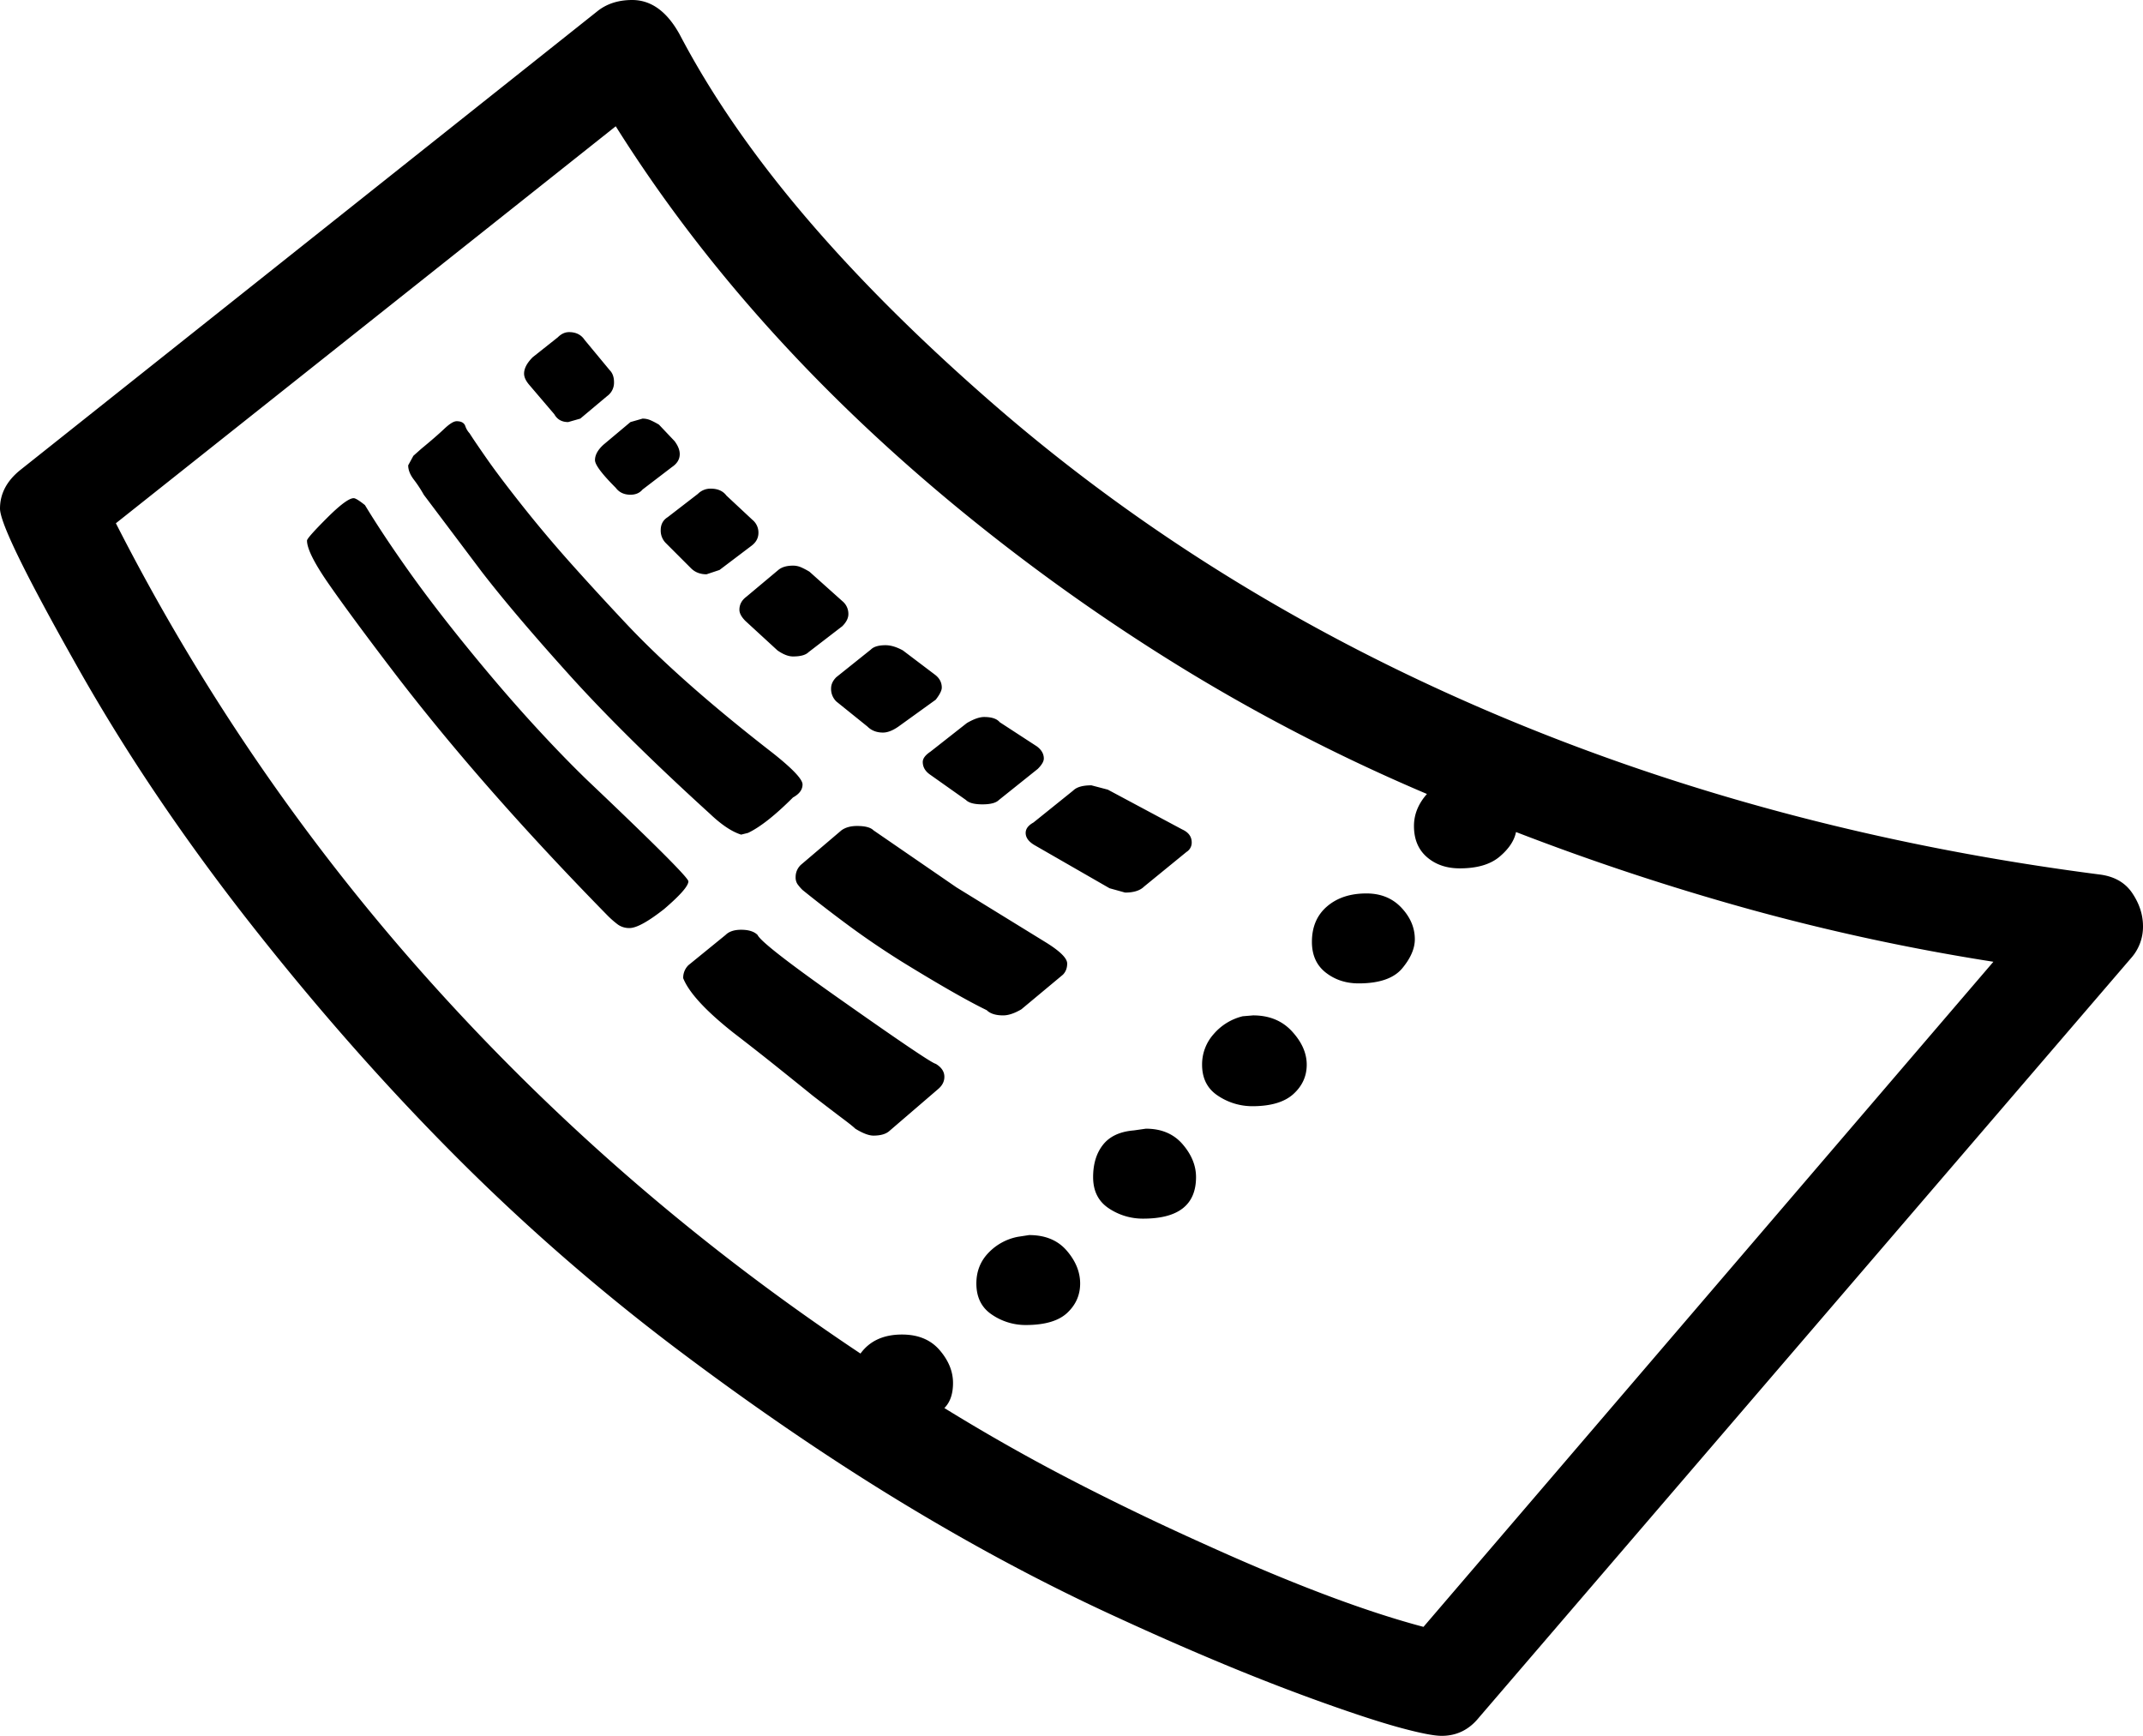 <svg viewBox="0 0 2478 2007" xmlns="http://www.w3.org/2000/svg"><path d="m1580 1033q25 0 40.5 16.5t15.5 36.5q0 16-14.5 33.5t-50.5 17.5q-22 0-38-12.5t-16-35.5q0-26 17.5-41t45.5-15zm-143 142 12-1q28 0 45 18.5t17 38.5q0 20-15.5 34t-47.5 14a71.3 71.3 0 0 1 -39.5-12q-18.49-12-18.5-36a52.5 52.5 0 0 1 13.5-35.5 64 64 0 0 1 33.5-20.5zm-126 132 14-2q27 0 42.5 18t15.5 38q0 48-61 48a70.54 70.54 0 0 1 -40-12q-18-12-18-36 0-23 11.5-37.5t35.5-16.5zm-134 123 13-2q28 0 43.5 18t15.5 38q0 20-15 34t-48 14a68.94 68.94 0 0 1 -39-12q-18-12-18-36 0-21 14-35.5a63.47 63.47 0 0 1 34-18.5zm-381-411q0 8-28 32-28 22-40 22a22.33 22.33 0 0 1 -13.5-4 109.12 109.12 0 0 1 -12.5-11q-147-150-249-284-48-63-73-99t-25-50q0-3 23-26t31-23q3 0 13 8 20 33 49 74t68 89q39 48 74 86.5t66 68.5q117 111 117 117zm-324-481 6-11 9-8q17-14 26.5-23t14.5-9q8 0 10 5.5a22.87 22.87 0 0 0 5 8.5q5 8 20 29.5t42 55.5q27 34 57 67.5t62 67.5q63 67 170 150 34 27 34 36t-11 15q-31 31-52 41l-8 2q-16-5-36-24-99-90-163-161t-101-119l-67-89a143.91 143.91 0 0 0 -11.5-17.5q-6.5-8.5-6.5-16.5zm292 75q0-10 8-15l35-27a20.35 20.35 0 0 1 15-6q12 0 18 8l30 28a18.94 18.94 0 0 1 7 15q0 9-8 15l-37 28-15 5q-11 0-18-7l-29-29a20.35 20.35 0 0 1 -6-15zm422 350q0-7 9-12l46-37q6-6 21-6l19 5 86 46q11 5 11 15a12.55 12.55 0 0 1 -6 11l-49 40q-7 7-22 7l-18-5-87-50q-10-6-10-14zm-580-531q0-9 10-19l29-23q6-6 13-6 12 0 18 9l29 35q5 5 5 14a19 19 0 0 1 -8 16l-31 26-14 4q-11 0-16-9l-29-34q-6-7-6-13zm461 449q0-6 9-12l42-33q12-7 20-7 13 0 18 6l43 28q8 6 8 14 0 5-7 12l-45 36q-5 5-19 5t-19-5l-41-29q-9-6-9-15zm-106-85q0-7 6-13l40-32q5-5 17-5 9 0 20 6l37 28q8 6 8 15 0 5-7 14l-43 31q-10 7-18 7-11 0-18-7l-36-29a20.35 20.35 0 0 1 -6-15zm-106-91q0-9 8-15l37-31q6-5 17-5a23.2 23.2 0 0 1 9.5 2 87.4 87.4 0 0 1 9.5 5l38 34a18.94 18.94 0 0 1 7 15q0 7-7 14l-39 30q-5 5-18 5-8 0-18-7l-37-34q-7-7-7-13zm-167-173q0-9 10-18l31-26 14-4a23.2 23.2 0 0 1 9.5 2 87.4 87.4 0 0 1 9.5 5l18 19q6 8 6 15 0 9-9 15l-34 26q-5 6-14 6-11 0-17-8-24-24-24-32zm404 713q0 8-7 14l-57 49q-6 5-18 5-8 0-21-8-3-3-15-12t-34-26q-21-17-43.5-35t-48.5-38q-48-38-58-63a20.35 20.35 0 0 1 6-15l43-35q6-6 18-6 13 0 19 6 5 11 102 79 98 69 104 70 10 6 10 15zm68-71q-13 0-19-6-33-16-98-56-32-20-60.5-41t-54.5-42a48.23 48.23 0 0 1 -6-7 14.25 14.25 0 0 1 -2-8 19.19 19.19 0 0 1 6-14l47-40q7-5 18-5 14 0 19 5l96 66 104 64q24 15 24 24 0 8-5 13l-48 40q-12 7-21 7zm486 707 659-769a2532.39 2532.39 0 0 1 -283-61q-137-38-269-89-3 15-19 28.5t-46 13.5q-23 0-38-13t-15-36q0-20 15-37a2143.74 2143.74 0 0 1 -279.5-143.5 2324.14 2324.14 0 0 1 -258.5-183.5q-248-203-400-445l-578 459a2476.29 2476.29 0 0 0 367.5 534.5q218.5 242.5 493.5 425.5 16-22 48-22 28 0 43.5 18t15.5 38q0 19-10 29 73 45 147.5 83.5t152.5 73.5q152 69 254 96zm832-810a54.53 54.53 0 0 1 -14 37l-754 878q-17 21-43 21-13 0-46.5-9t-89.5-29q-56-20-115-44.5t-122-53.5q-125-57-252.5-134.5t-262.5-179.5a2421 2421 0 0 1 -257.5-225.5q-121.5-122.5-236.5-269.5-57-73-107-147.5t-93-151.5q-85-151-85-175 0-26 24-45l668-531q16-12 39-12 33 0 55 40 54 103 143.5 208.5t215.5 215.5q252 220 577.5 359t704.5 188q26 3 38.5 21.5t12.5 38.5z"/></svg>